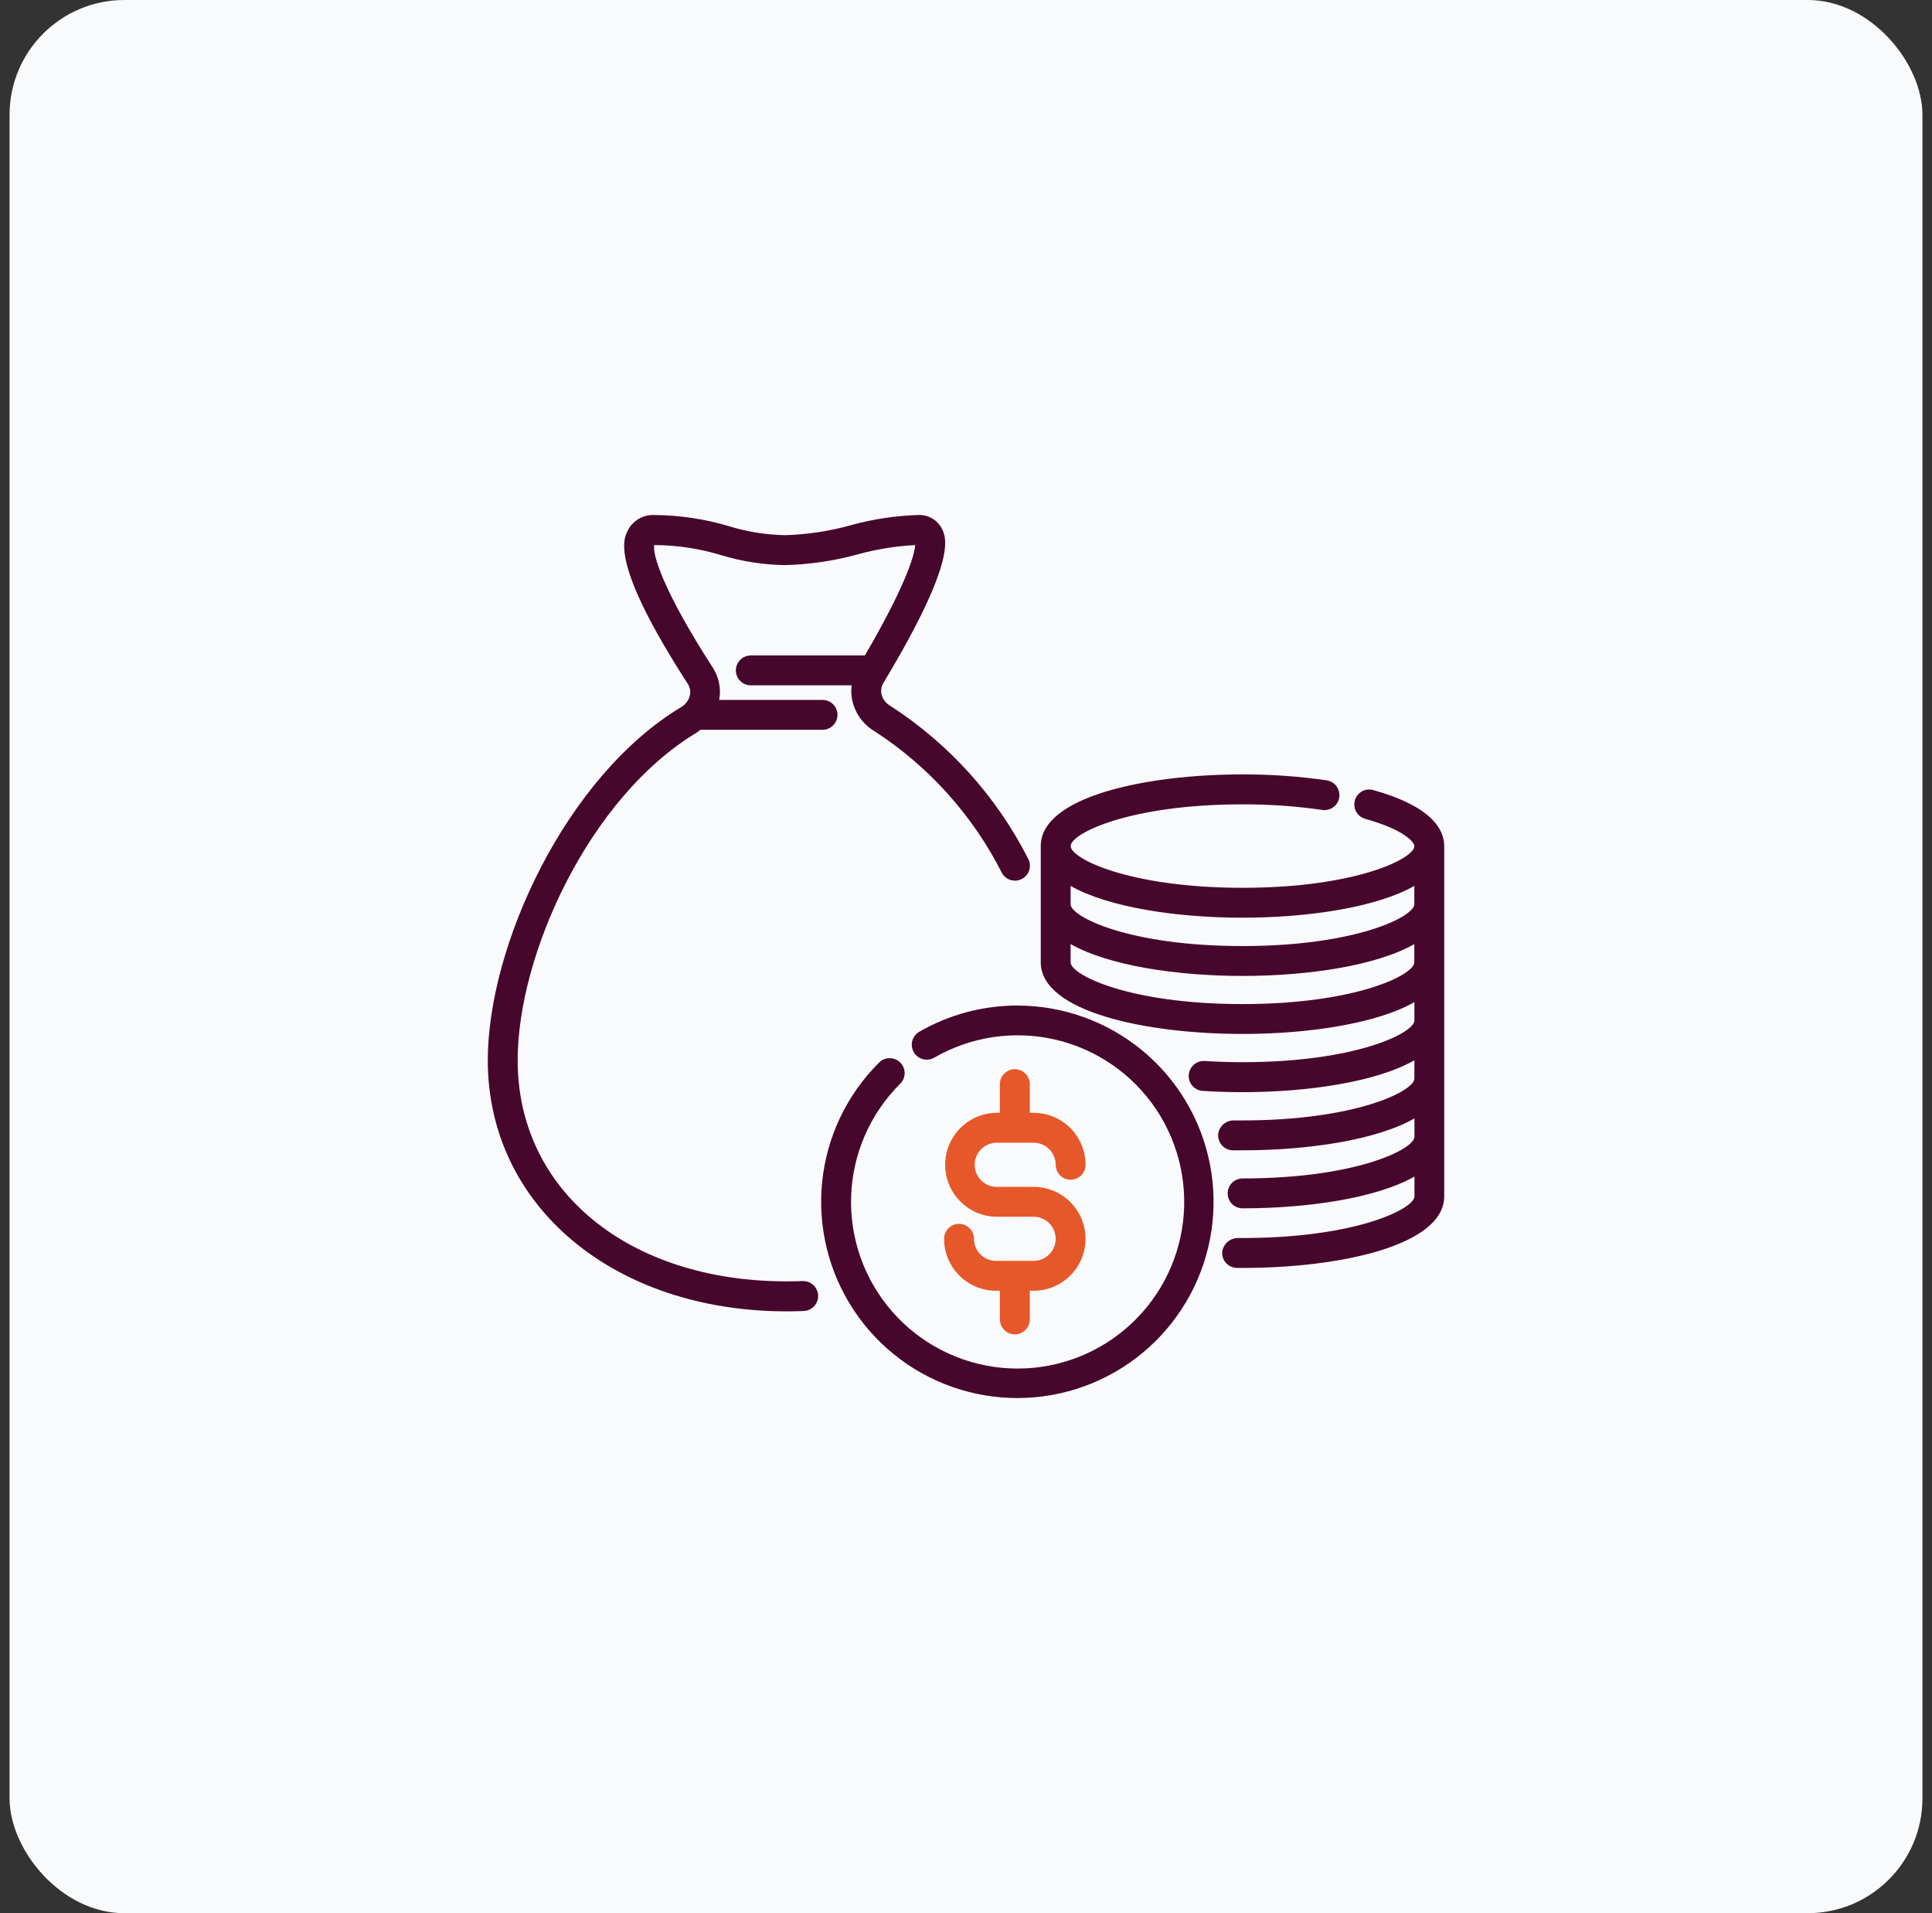 <svg width="101" height="100" viewBox="0 0 101 100" fill="none" xmlns="http://www.w3.org/2000/svg">
<rect x="0" y="0" width="101" height="100" fill="#333333" stroke="none"/>
<rect x="0.5" width="100" height="100" rx="6" fill="#F9FAFB"/>
<g clip-path="url(#clip0_2403_50834)">
<path d="M53.185 52.558C51.385 52.557 49.617 53.03 48.057 53.929C47.968 53.98 47.89 54.049 47.828 54.13C47.765 54.212 47.72 54.305 47.693 54.404C47.666 54.503 47.66 54.606 47.673 54.708C47.687 54.81 47.72 54.908 47.771 54.997C47.823 55.086 47.891 55.164 47.972 55.227C48.054 55.289 48.147 55.335 48.246 55.361C48.345 55.388 48.449 55.395 48.551 55.381C48.652 55.368 48.751 55.334 48.84 55.283C50.755 54.176 53.019 53.839 55.174 54.34C57.328 54.842 59.211 56.145 60.441 57.984C61.669 59.824 62.153 62.062 61.791 64.245C61.43 66.427 60.252 68.39 58.496 69.736C56.74 71.082 54.538 71.709 52.337 71.49C50.136 71.271 48.1 70.222 46.644 68.557C45.187 66.892 44.419 64.735 44.495 62.524C44.57 60.313 45.485 58.214 47.052 56.653C47.127 56.581 47.187 56.495 47.228 56.4C47.269 56.304 47.291 56.202 47.292 56.098C47.293 55.995 47.273 55.892 47.234 55.796C47.195 55.7 47.137 55.612 47.064 55.539C46.991 55.465 46.904 55.407 46.808 55.367C46.712 55.328 46.609 55.308 46.506 55.309C46.402 55.309 46.299 55.331 46.204 55.371C46.108 55.412 46.022 55.471 45.95 55.546C44.267 57.22 43.217 59.427 42.979 61.789C42.742 64.151 43.331 66.523 44.646 68.499C45.961 70.476 47.922 71.935 50.192 72.627C52.463 73.32 54.904 73.204 57.099 72.298C59.293 71.392 61.105 69.753 62.227 67.66C63.348 65.567 63.708 63.151 63.246 60.822C62.785 58.493 61.53 56.396 59.695 54.89C57.86 53.383 55.559 52.559 53.185 52.559V52.558Z" fill="#47072C"/>
<path d="M54.035 65.904H52.073C51.922 65.904 51.771 65.875 51.631 65.817C51.491 65.759 51.364 65.674 51.256 65.567C51.149 65.46 51.063 65.333 51.005 65.193C50.947 65.053 50.917 64.903 50.917 64.751C50.917 64.544 50.835 64.345 50.688 64.198C50.542 64.052 50.343 63.97 50.136 63.97C49.928 63.97 49.73 64.052 49.583 64.198C49.437 64.345 49.355 64.544 49.355 64.751C49.355 65.471 49.642 66.161 50.151 66.67C50.66 67.179 51.35 67.466 52.07 67.466H52.271V68.964C52.271 69.172 52.353 69.37 52.5 69.517C52.647 69.663 52.845 69.746 53.052 69.746C53.26 69.746 53.458 69.663 53.605 69.517C53.751 69.37 53.834 69.172 53.834 68.964V67.466H54.033C54.753 67.466 55.444 67.18 55.953 66.671C56.462 66.162 56.748 65.471 56.748 64.751C56.748 64.031 56.462 63.34 55.953 62.831C55.444 62.321 54.753 62.035 54.033 62.035H52.073C51.773 62.026 51.489 61.901 51.28 61.685C51.071 61.47 50.954 61.182 50.954 60.882C50.954 60.581 51.071 60.293 51.28 60.078C51.489 59.862 51.773 59.737 52.073 59.728H54.035C54.34 59.728 54.634 59.85 54.85 60.066C55.066 60.282 55.188 60.575 55.188 60.881C55.188 61.088 55.27 61.287 55.417 61.434C55.563 61.58 55.762 61.662 55.969 61.662C56.176 61.662 56.375 61.58 56.522 61.434C56.668 61.287 56.75 61.088 56.75 60.881C56.749 60.161 56.463 59.471 55.954 58.962C55.445 58.453 54.755 58.166 54.035 58.166H53.834V56.666C53.834 56.459 53.751 56.261 53.605 56.114C53.458 55.968 53.26 55.885 53.052 55.885C52.845 55.885 52.647 55.968 52.5 56.114C52.353 56.261 52.271 56.459 52.271 56.666V58.166H52.073C51.362 58.179 50.685 58.472 50.187 58.98C49.689 59.487 49.41 60.17 49.41 60.882C49.41 61.593 49.689 62.276 50.187 62.784C50.685 63.291 51.362 63.584 52.073 63.598H54.035C54.34 63.598 54.634 63.719 54.85 63.935C55.066 64.152 55.188 64.445 55.188 64.751C55.188 65.057 55.066 65.35 54.85 65.566C54.634 65.782 54.34 65.904 54.035 65.904Z" fill="#E6582A"/>
<path d="M71.768 41.289C71.57 41.24 71.362 41.271 71.186 41.373C71.011 41.476 70.883 41.643 70.829 41.839C70.774 42.035 70.799 42.244 70.896 42.422C70.994 42.601 71.157 42.734 71.351 42.794C73.465 43.381 73.941 44.044 73.941 44.223C73.941 44.875 70.883 46.404 64.956 46.404C59.029 46.404 55.971 44.875 55.971 44.223C55.971 43.571 59.027 42.042 64.956 42.042C66.358 42.037 67.759 42.135 69.147 42.337C69.349 42.361 69.552 42.305 69.714 42.181C69.876 42.058 69.983 41.876 70.013 41.675C70.043 41.474 69.993 41.269 69.874 41.103C69.756 40.938 69.577 40.825 69.377 40.79C67.913 40.578 66.435 40.473 64.956 40.477C59.876 40.477 54.408 41.649 54.408 44.221V50.299C54.408 52.871 59.876 54.043 64.956 54.043C68.371 54.043 71.954 53.511 73.941 52.381V53.338C73.941 53.99 70.883 55.519 64.956 55.519C64.276 55.519 63.613 55.498 62.977 55.456C62.77 55.444 62.567 55.514 62.411 55.65C62.255 55.787 62.159 55.979 62.144 56.185C62.136 56.288 62.15 56.391 62.182 56.489C62.215 56.586 62.267 56.676 62.335 56.754C62.403 56.831 62.485 56.895 62.577 56.94C62.67 56.986 62.77 57.012 62.873 57.019C63.545 57.063 64.242 57.086 64.956 57.086C68.371 57.086 71.954 56.553 73.941 55.419V56.375C73.941 57.027 70.883 58.563 64.956 58.563C64.956 58.563 64.63 58.569 64.485 58.563C64.28 58.564 64.084 58.643 63.934 58.783C63.785 58.924 63.695 59.115 63.681 59.32C63.675 59.527 63.752 59.728 63.894 59.879C64.036 60.03 64.232 60.118 64.439 60.125H64.96C68.375 60.125 71.958 59.592 73.945 58.458V59.415C73.945 60.067 70.887 61.596 64.96 61.596C64.753 61.596 64.554 61.678 64.408 61.825C64.261 61.971 64.179 62.17 64.179 62.377C64.179 62.584 64.261 62.783 64.408 62.93C64.554 63.076 64.753 63.158 64.96 63.158C68.375 63.158 71.958 62.625 73.945 61.497V62.529C73.945 63.181 70.887 64.71 64.96 64.71H64.68C64.476 64.719 64.283 64.803 64.137 64.946C63.992 65.088 63.904 65.28 63.891 65.483C63.889 65.691 63.969 65.89 64.114 66.038C64.259 66.186 64.456 66.27 64.663 66.273H64.96C70.032 66.276 75.5 65.104 75.5 62.532V44.223C75.5 43.358 74.852 42.148 71.768 41.289ZM64.953 47.967C68.368 47.967 71.951 47.434 73.937 46.305V47.261C73.937 47.914 70.88 49.449 64.953 49.449C59.026 49.449 55.968 47.919 55.968 47.261V46.305C57.954 47.434 61.541 47.967 64.953 47.967ZM64.953 52.482C59.024 52.482 55.968 50.953 55.968 50.301V49.345C57.954 50.474 61.536 51.011 64.953 51.011C68.37 51.011 71.951 50.479 73.937 49.345V50.301C73.937 50.953 70.88 52.482 64.953 52.482Z" fill="#47072C"/>
<path d="M41.958 66.959C41.683 66.969 41.406 66.975 41.125 66.975C32.844 66.975 27.062 62.224 27.062 55.422C27.062 49.875 30.812 41.672 36.405 38.302C36.481 38.255 36.545 38.198 36.614 38.146H43C43.207 38.146 43.406 38.064 43.552 37.917C43.699 37.771 43.781 37.572 43.781 37.365C43.781 37.158 43.699 36.959 43.552 36.812C43.406 36.666 43.207 36.584 43 36.584H37.599C37.706 35.996 37.584 35.391 37.259 34.89C34.619 30.799 34.105 28.959 34.201 28.482C34.211 28.487 34.223 28.49 34.234 28.489C35.407 28.497 36.573 28.674 37.696 29.016C38.782 29.346 39.909 29.521 41.044 29.537C42.327 29.505 43.601 29.317 44.839 28.976C45.819 28.706 46.826 28.543 47.842 28.489C47.813 29.077 47.23 30.816 45.212 34.26H39.25C39.043 34.26 38.844 34.342 38.698 34.488C38.551 34.635 38.469 34.834 38.469 35.041C38.469 35.248 38.551 35.447 38.698 35.593C38.844 35.74 39.043 35.822 39.25 35.822H44.523C44.484 36.113 44.501 36.409 44.573 36.694C44.657 37.018 44.804 37.321 45.007 37.587C45.209 37.853 45.463 38.075 45.753 38.242C48.565 40.074 50.846 42.613 52.366 45.605C52.413 45.698 52.479 45.781 52.559 45.848C52.639 45.915 52.731 45.965 52.831 45.996C52.93 46.026 53.035 46.037 53.139 46.027C53.242 46.016 53.343 45.985 53.434 45.935C53.526 45.886 53.607 45.818 53.672 45.736C53.737 45.655 53.785 45.561 53.813 45.461C53.841 45.361 53.849 45.255 53.836 45.152C53.823 45.049 53.79 44.949 53.737 44.859C52.084 41.619 49.604 38.873 46.55 36.897C46.438 36.835 46.34 36.751 46.26 36.65C46.181 36.55 46.123 36.434 46.089 36.311C46.062 36.207 46.057 36.099 46.073 35.993C46.089 35.887 46.127 35.786 46.183 35.695C50.104 29.172 49.471 28.052 49.204 27.57C49.085 27.365 48.913 27.195 48.705 27.081C48.497 26.966 48.262 26.91 48.025 26.919C46.827 26.953 45.638 27.132 44.483 27.451C43.363 27.764 42.209 27.939 41.046 27.972C40.046 27.954 39.053 27.796 38.098 27.5C36.844 27.126 35.544 26.931 34.236 26.921C33.957 26.903 33.678 26.964 33.432 27.098C33.186 27.232 32.983 27.432 32.846 27.676C32.583 28.159 31.885 29.44 35.949 35.734C36.01 35.824 36.052 35.927 36.071 36.034C36.091 36.142 36.088 36.252 36.062 36.359C36.03 36.485 35.973 36.604 35.893 36.708C35.814 36.812 35.714 36.899 35.6 36.964C29.562 40.606 25.5 49.449 25.5 55.422C25.5 63.021 32.073 68.542 41.125 68.542C41.425 68.542 41.723 68.536 42.019 68.523C42.121 68.519 42.222 68.495 42.315 68.452C42.409 68.409 42.492 68.348 42.562 68.273C42.632 68.197 42.686 68.109 42.722 68.013C42.757 67.916 42.773 67.814 42.769 67.711C42.765 67.609 42.741 67.508 42.698 67.415C42.655 67.321 42.594 67.237 42.519 67.168C42.443 67.098 42.355 67.044 42.259 67.008C42.162 66.973 42.06 66.957 41.957 66.961L41.958 66.959Z" fill="#47072C"/>
</g>
<defs>
<clipPath id="clip0_2403_50834">
<rect width="50" height="50" fill="white" transform="translate(25.5 25)"/>
</clipPath>
</defs>
</svg>
